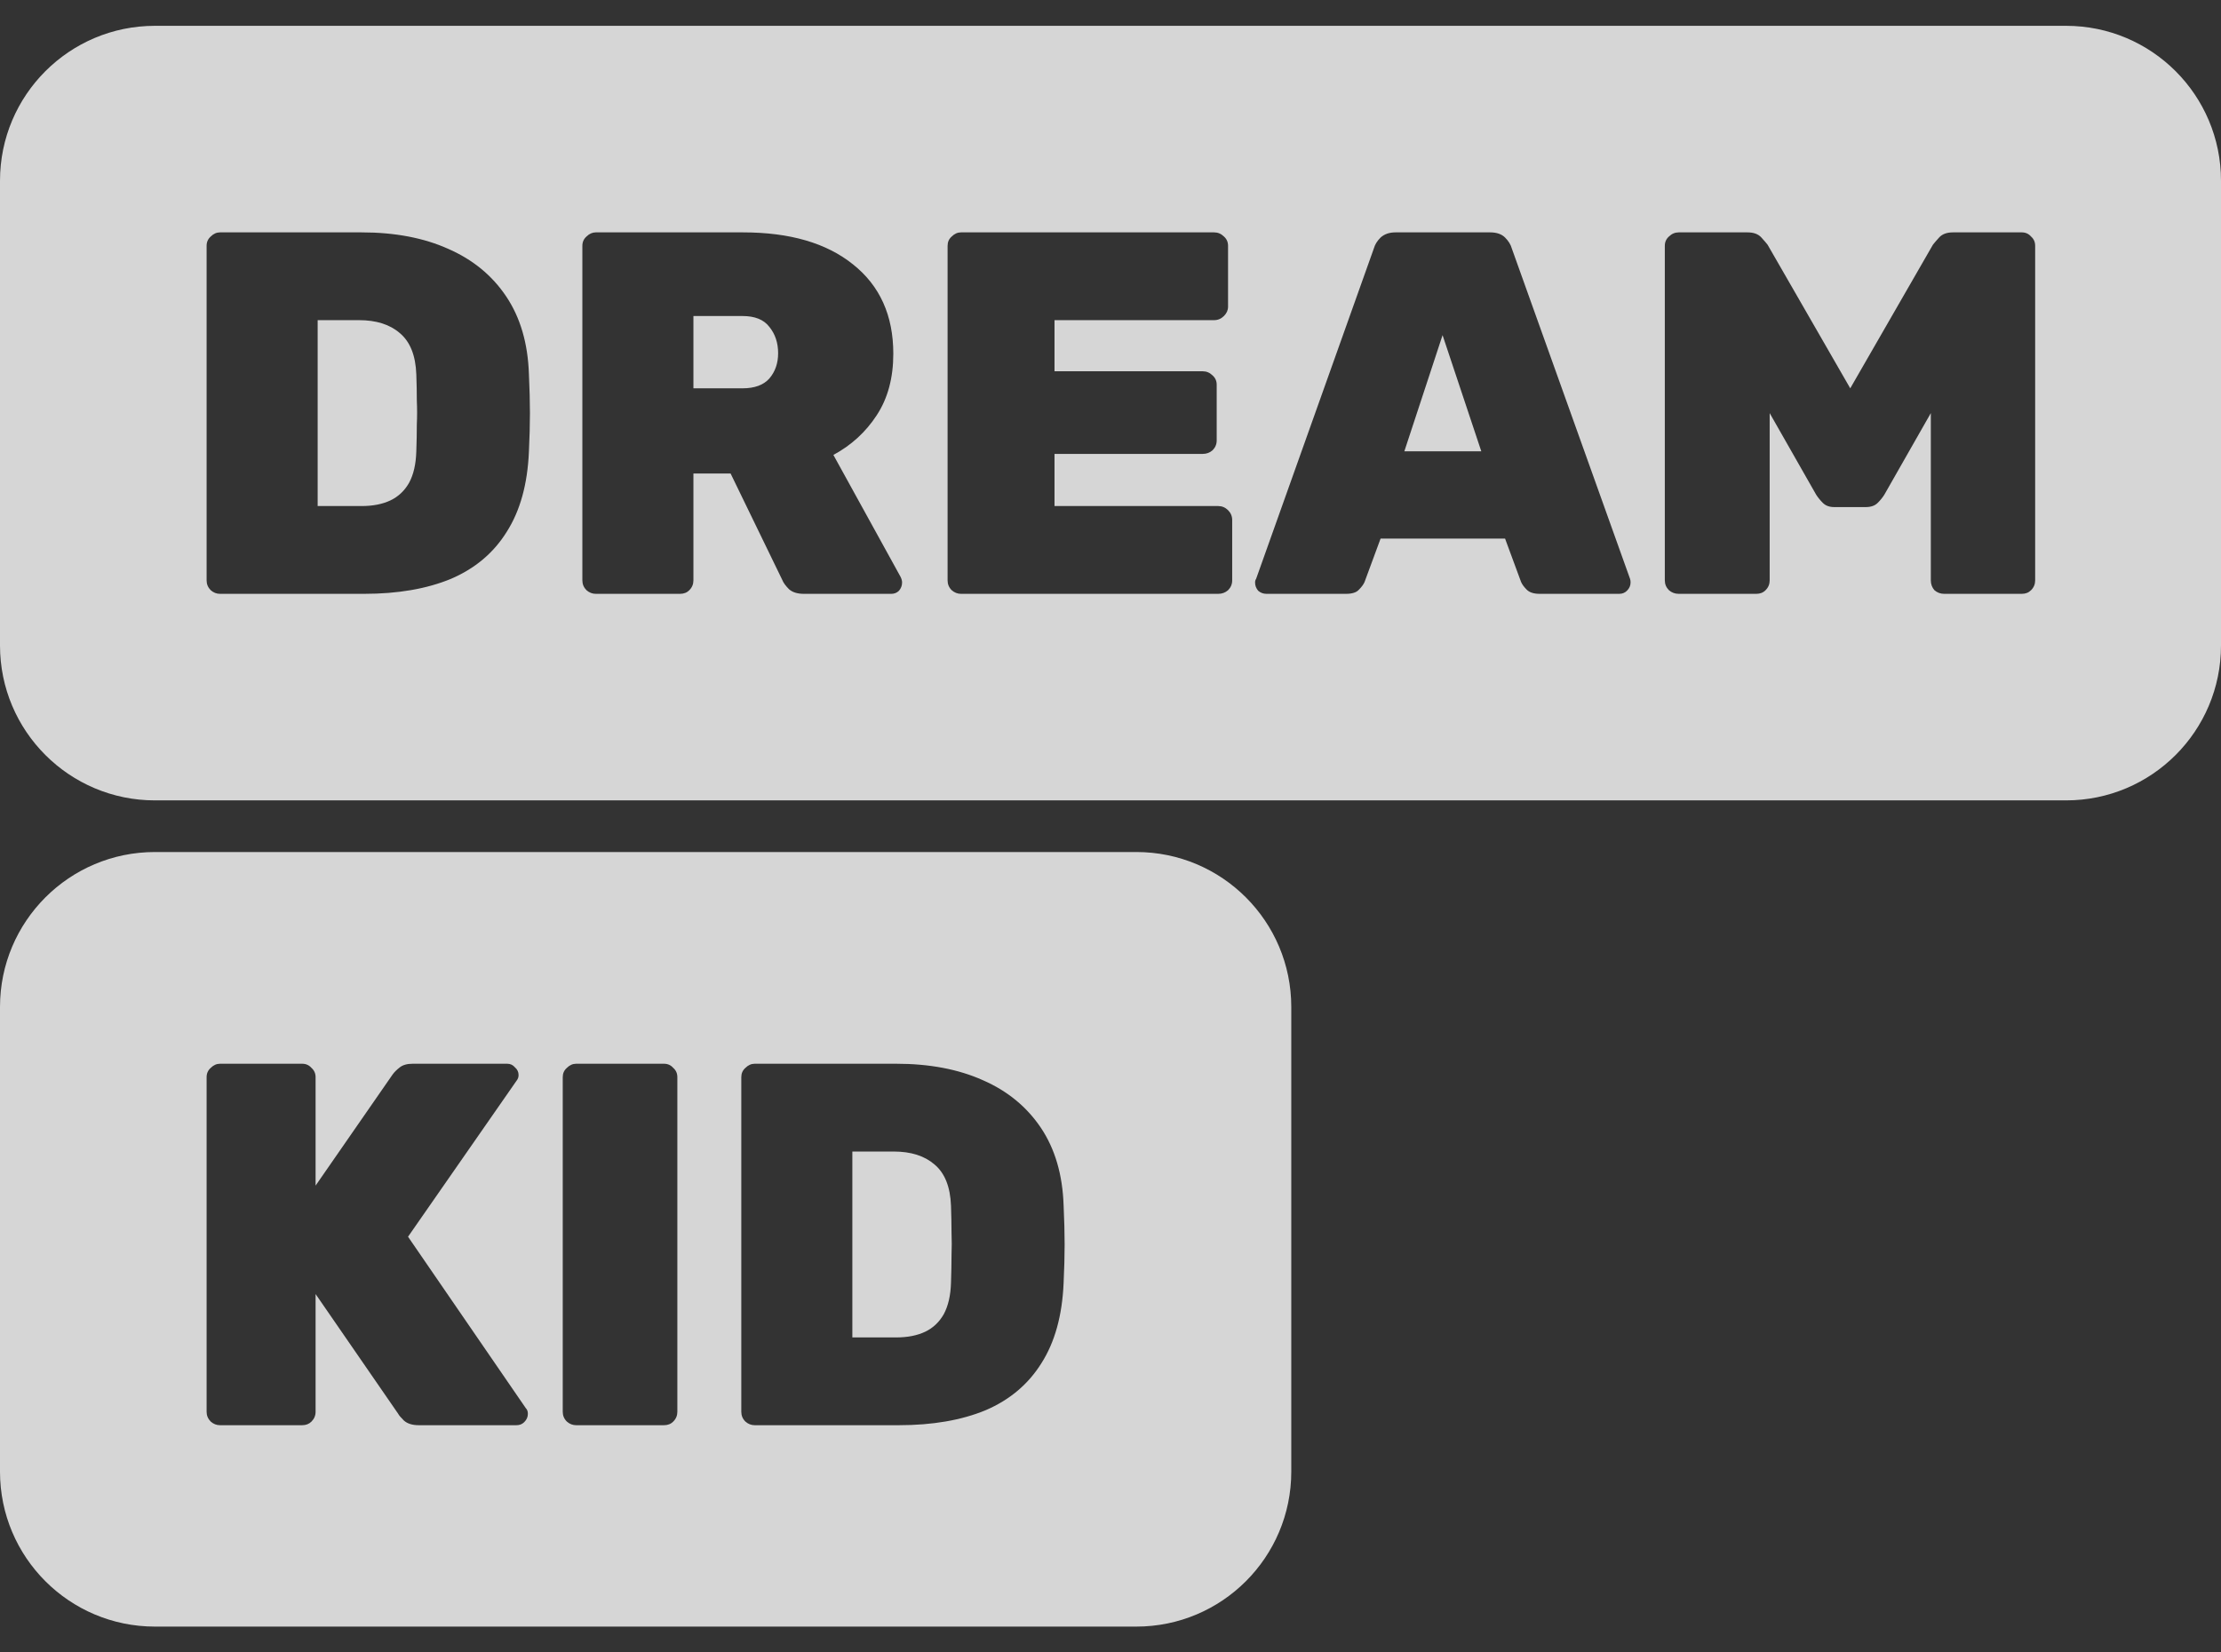 <svg width="43" height="32" viewBox="0 0 43 32" fill="none" xmlns="http://www.w3.org/2000/svg">
<rect x="0" y="0" width="43" height="32" fill="#333333" stroke="none"/>
<g id="Logo">
<path id="Subtract" fill-rule="evenodd" clip-rule="evenodd" d="M3 0.5C1.343 0.5 0 1.843 0 3.5V12.5C0 14.157 1.343 15.5 3 15.5H40C41.657 15.5 43 14.157 43 12.5V3.5C43 1.843 41.657 0.5 40 0.5H3ZM4.26 11.5C4.193 11.5 4.133 11.477 4.08 11.43C4.027 11.377 4 11.313 4 11.24V4.76C4 4.687 4.027 4.627 4.08 4.58C4.133 4.527 4.193 4.5 4.26 4.5H7C7.647 4.5 8.207 4.607 8.68 4.82C9.153 5.027 9.527 5.333 9.8 5.74C10.073 6.147 10.22 6.647 10.24 7.24C10.253 7.527 10.26 7.78 10.26 8C10.26 8.22 10.253 8.47 10.24 8.75C10.213 9.377 10.07 9.893 9.81 10.3C9.557 10.707 9.197 11.01 8.73 11.21C8.263 11.403 7.703 11.5 7.05 11.5H4.26ZM6.15 9.8H7C7.22 9.8 7.407 9.763 7.56 9.69C7.713 9.617 7.833 9.503 7.92 9.35C8.007 9.19 8.053 8.987 8.06 8.74C8.067 8.547 8.07 8.373 8.07 8.22C8.077 8.067 8.077 7.913 8.07 7.76C8.07 7.607 8.067 7.437 8.06 7.25C8.047 6.883 7.94 6.617 7.74 6.45C7.547 6.283 7.283 6.2 6.95 6.2H6.15V9.8ZM11.355 11.43C11.409 11.477 11.469 11.5 11.535 11.5H13.165C13.239 11.5 13.299 11.477 13.345 11.43C13.399 11.377 13.425 11.313 13.425 11.24V9.17H14.145L15.145 11.23C15.165 11.283 15.209 11.343 15.275 11.41C15.342 11.47 15.439 11.5 15.565 11.5H17.255C17.315 11.5 17.365 11.48 17.405 11.44C17.445 11.393 17.465 11.34 17.465 11.28C17.465 11.247 17.455 11.21 17.435 11.17L16.135 8.81C16.482 8.623 16.762 8.367 16.975 8.04C17.189 7.713 17.295 7.317 17.295 6.85C17.295 6.11 17.035 5.533 16.515 5.12C16.002 4.707 15.292 4.5 14.385 4.5H11.535C11.469 4.5 11.409 4.527 11.355 4.58C11.302 4.627 11.275 4.687 11.275 4.76V11.24C11.275 11.313 11.302 11.377 11.355 11.43ZM14.375 7.52H13.425V6.12H14.375C14.615 6.12 14.789 6.19 14.895 6.33C15.009 6.47 15.065 6.64 15.065 6.84C15.065 7.033 15.009 7.197 14.895 7.33C14.782 7.457 14.609 7.52 14.375 7.52ZM18.606 11.5C18.539 11.5 18.479 11.477 18.426 11.43C18.372 11.377 18.346 11.313 18.346 11.24V4.76C18.346 4.687 18.372 4.627 18.426 4.58C18.479 4.527 18.539 4.5 18.606 4.5H23.506C23.579 4.5 23.642 4.527 23.696 4.58C23.749 4.627 23.776 4.687 23.776 4.76V5.94C23.776 6.007 23.749 6.067 23.696 6.12C23.642 6.173 23.579 6.2 23.506 6.2H20.416V7.19H23.286C23.359 7.19 23.422 7.217 23.476 7.27C23.529 7.317 23.556 7.377 23.556 7.45V8.53C23.556 8.603 23.529 8.667 23.476 8.72C23.422 8.767 23.359 8.79 23.286 8.79H20.416V9.8H23.586C23.659 9.8 23.722 9.827 23.776 9.88C23.829 9.933 23.856 9.997 23.856 10.07V11.24C23.856 11.313 23.829 11.377 23.776 11.43C23.722 11.477 23.659 11.5 23.586 11.5H18.606ZM24.359 11.44C24.405 11.48 24.459 11.5 24.519 11.5H26.059C26.179 11.5 26.262 11.473 26.309 11.42C26.362 11.367 26.399 11.317 26.419 11.27L26.729 10.43H29.139L29.449 11.27C29.469 11.317 29.506 11.367 29.559 11.42C29.612 11.473 29.695 11.5 29.809 11.5H31.349C31.409 11.5 31.459 11.48 31.499 11.44C31.546 11.393 31.569 11.34 31.569 11.28C31.569 11.253 31.566 11.23 31.559 11.21L29.269 4.81C29.249 4.737 29.206 4.667 29.139 4.6C29.072 4.533 28.976 4.5 28.849 4.5H27.019C26.899 4.5 26.802 4.533 26.729 4.6C26.662 4.667 26.619 4.737 26.599 4.81L24.319 11.21C24.305 11.23 24.299 11.253 24.299 11.28C24.299 11.34 24.319 11.393 24.359 11.44ZM28.679 8.74H27.189L27.929 6.49L28.679 8.74ZM32.312 11.43C32.366 11.477 32.429 11.5 32.502 11.5H34.002C34.076 11.5 34.136 11.477 34.182 11.43C34.236 11.377 34.262 11.313 34.262 11.24V8L35.162 9.58C35.196 9.633 35.239 9.687 35.292 9.74C35.346 9.793 35.419 9.82 35.512 9.82H36.122C36.222 9.82 36.299 9.793 36.352 9.74C36.406 9.687 36.449 9.633 36.482 9.58L37.382 8V11.24C37.382 11.313 37.406 11.377 37.452 11.43C37.506 11.477 37.569 11.5 37.642 11.5H39.142C39.216 11.5 39.276 11.477 39.322 11.43C39.376 11.377 39.402 11.313 39.402 11.24V4.76C39.402 4.687 39.376 4.627 39.322 4.58C39.276 4.527 39.216 4.5 39.142 4.5H37.812C37.692 4.5 37.602 4.533 37.542 4.6C37.482 4.667 37.442 4.713 37.422 4.74L35.822 7.52L34.222 4.74C34.202 4.713 34.162 4.667 34.102 4.6C34.042 4.533 33.952 4.5 33.832 4.5H32.502C32.429 4.5 32.366 4.527 32.312 4.58C32.259 4.627 32.232 4.687 32.232 4.76V11.24C32.232 11.313 32.259 11.377 32.312 11.43Z" fill="white" fill-opacity="0.8"/>
<path id="Subtract_2" fill-rule="evenodd" clip-rule="evenodd" d="M3 16.5C1.343 16.5 0 17.843 0 19.5V28.5C0 30.157 1.343 31.5 3 31.5H22C23.657 31.5 25 30.157 25 28.5V19.5C25 17.843 23.657 16.5 22 16.5H3ZM4.26 27.6C4.193 27.6 4.133 27.577 4.08 27.53C4.027 27.477 4 27.413 4 27.34V20.86C4 20.787 4.027 20.727 4.08 20.68C4.133 20.627 4.193 20.6 4.26 20.6H5.85C5.923 20.6 5.983 20.627 6.03 20.68C6.083 20.727 6.11 20.787 6.11 20.86V22.96L7.6 20.81C7.633 20.763 7.68 20.717 7.74 20.67C7.8 20.623 7.883 20.6 7.99 20.6H9.82C9.88 20.6 9.93 20.623 9.97 20.67C10.017 20.71 10.04 20.76 10.04 20.82C10.04 20.86 10.027 20.897 10 20.93L7.9 23.95L10.18 27.27C10.207 27.297 10.22 27.333 10.22 27.38C10.22 27.44 10.197 27.493 10.15 27.54C10.11 27.58 10.06 27.6 10 27.6H8.11C7.983 27.6 7.887 27.57 7.82 27.51C7.76 27.45 7.723 27.407 7.71 27.38L6.11 25.06V27.34C6.11 27.413 6.083 27.477 6.03 27.53C5.983 27.577 5.923 27.6 5.85 27.6H4.26ZM10.975 27.53C11.028 27.577 11.088 27.6 11.155 27.6H12.854C12.928 27.6 12.988 27.577 13.034 27.53C13.088 27.477 13.114 27.413 13.114 27.34V20.86C13.114 20.787 13.088 20.727 13.034 20.68C12.988 20.627 12.928 20.6 12.854 20.6H11.155C11.088 20.6 11.028 20.627 10.975 20.68C10.921 20.727 10.895 20.787 10.895 20.86V27.34C10.895 27.413 10.921 27.477 10.975 27.53ZM14.432 27.53C14.485 27.577 14.545 27.6 14.612 27.6H17.402C18.055 27.6 18.615 27.503 19.082 27.31C19.548 27.11 19.908 26.807 20.162 26.4C20.422 25.993 20.565 25.477 20.592 24.85C20.605 24.57 20.612 24.32 20.612 24.1C20.612 23.88 20.605 23.627 20.592 23.34C20.572 22.747 20.425 22.247 20.152 21.84C19.878 21.433 19.505 21.127 19.032 20.92C18.558 20.707 17.998 20.6 17.352 20.6H14.612C14.545 20.6 14.485 20.627 14.432 20.68C14.378 20.727 14.352 20.787 14.352 20.86V27.34C14.352 27.413 14.378 27.477 14.432 27.53ZM17.352 25.9H16.502V22.3H17.302C17.635 22.3 17.898 22.383 18.092 22.55C18.292 22.717 18.398 22.983 18.412 23.35C18.418 23.537 18.422 23.707 18.422 23.86C18.428 24.013 18.428 24.167 18.422 24.32C18.422 24.473 18.418 24.647 18.412 24.84C18.405 25.087 18.358 25.29 18.272 25.45C18.185 25.603 18.065 25.717 17.912 25.79C17.758 25.863 17.572 25.9 17.352 25.9Z" fill="white" fill-opacity="0.8"/>
</g>
</svg>

